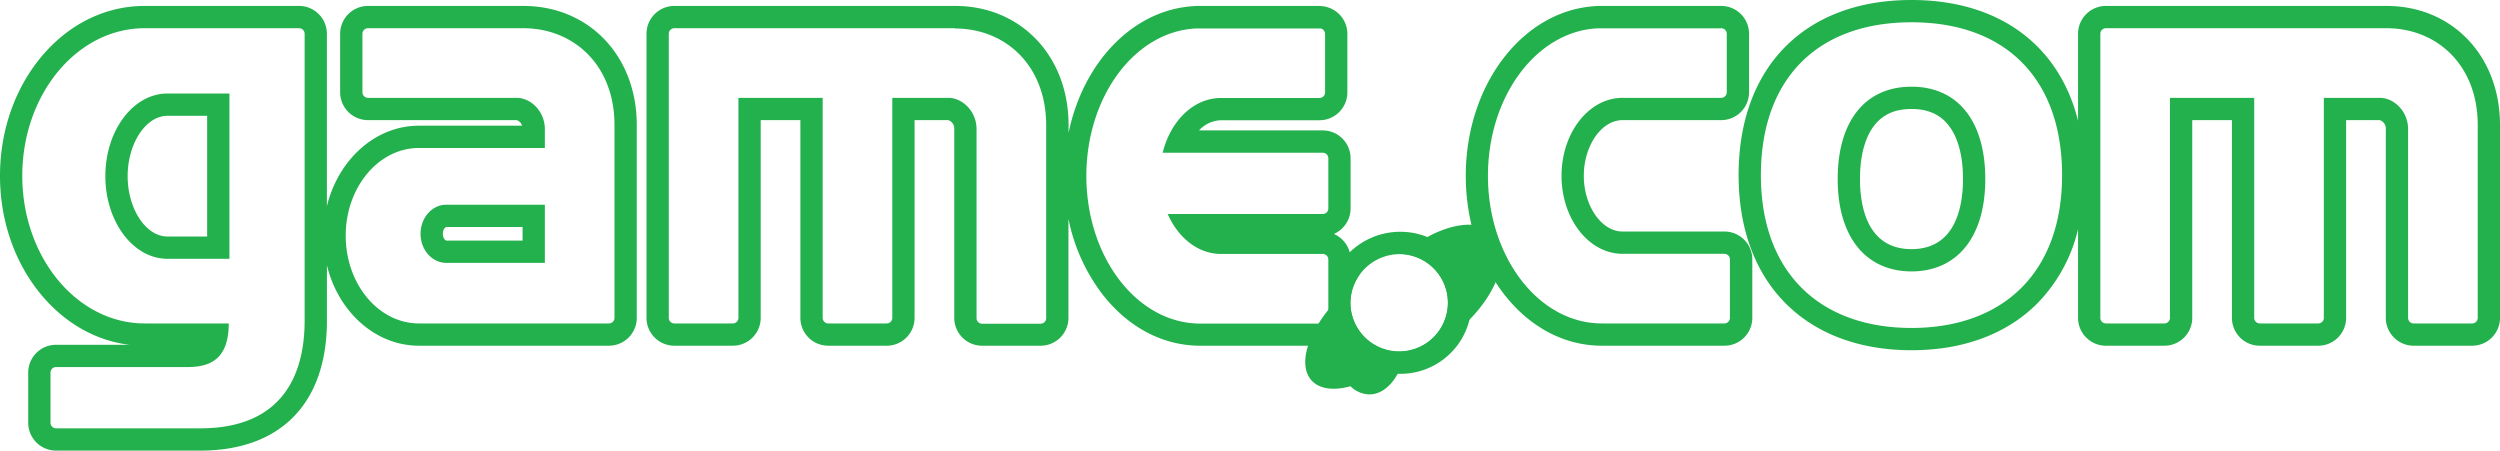 <svg xmlns="http://www.w3.org/2000/svg" viewBox="0 0 897.63 161.79"><defs><style>.cls-1{fill:#22b14c;}</style></defs><title>Asset 1</title><g id="Layer_2" data-name="Layer 2"><g id="Tiger"><path class="cls-1" d="M686.33,8c34.12,0,54.07,20.63,54.07,54.88,0,35.25-21.45,54.87-54.07,54.87s-54.08-19.62-54.08-54.87c0-34.25,20-54.88,54.08-54.88m0,89.45c16,0,26.49-11.86,26.49-33.16,0-20.7-9.77-33.16-26.49-33.16s-26.5,12.46-26.5,33.16c0,21.3,10.51,33.16,26.5,33.16M856.88,10.13c18.12,0,32.75,13.25,32.75,34.75v69.25a2,2,0,0,1-2,2h-21a2,2,0,0,1-2-2V46.38c0-6.5-5.13-11.25-10.13-11.25H834.38v79a2,2,0,0,1-2,2h-21a2,2,0,0,1-2-2v-79H779.13v79a2,2,0,0,1-2,2h-21a2,2,0,0,1-2-2v-102a2,2,0,0,1,2-2H856.88M618,10.13a2,2,0,0,1,2,2v21a2,2,0,0,1-2,2H582.58c-12.1,0-21.91,12.53-21.91,28s9.81,28,21.91,28h36.55a2,2,0,0,1,2,2v21a2,2,0,0,1-2,2h-44c-22.58,0-40.88-23.73-40.88-53,0-28.58,17.44-51.86,39.27-52.95a2.12,2.12,0,0,1,.44,0h44m-144.19,0a2,2,0,0,1,2,2v21a2,2,0,0,1-2,2H438.4c-9.84,0-18.15,8.26-20.93,19.66h57.47a2,2,0,0,1,2,2v18a2,2,0,0,1-2,2H419.27c3.75,8.55,10.91,14.34,19.13,14.34h36.54a2,2,0,0,1,2,2v21a2,2,0,0,1-2,2h-44c-22.58,0-40.88-23.73-40.88-53,0-28.58,17.44-51.86,39.27-52.95a2.12,2.12,0,0,1,.44,0h44m-130.89,0c18.12,0,32.75,13.25,32.75,34.75v69.25a2,2,0,0,1-2,2h-21a2,2,0,0,1-2-2V46.38c0-6.5-5.13-11.25-10.13-11.25H320.38v79a2,2,0,0,1-2,2h-21a2,2,0,0,1-2-2v-79H265.13v79a2,2,0,0,1-2,2h-21a2,2,0,0,1-2-2v-102a2,2,0,0,1,2-2H342.88m-155,0c18.12,0,32.75,13.25,32.75,34.75v69.25a2,2,0,0,1-2,2H150.44c-14.53,0-26.31-14.11-26.31-31.5s11.78-31.5,26.31-31.5h45.19V46.38c0-6.5-5.13-11.25-10.13-11.25H132.13a2,2,0,0,1-2-2v-21a2,2,0,0,1,2-2h55.75M160.25,94.38h35.38V73.5H160.25c-5.11,0-9.25,4.67-9.25,10.44s4.14,10.44,9.25,10.44M107.38,10.13a2,2,0,0,1,2,2v103c0,17.5-6.5,38.66-37.5,38.66H20.13a2,2,0,0,1-2-2v-18a2,2,0,0,1,2-2H67.38c8.25,0,14.75-3,14.75-15.66H51.94C27.67,116.13,8,92.4,8,63.13s19.67-53,43.94-53h55.44M60.1,92.92H82.38V33.58H60.1c-12.3,0-22.27,13.29-22.27,29.67s10,29.67,22.27,29.67m442.75-1.67a17.51,17.51,0,1,1-18,17.5,17.75,17.75,0,0,1,18-17.5M686.33,0C648,0,624.25,24.09,624.25,62.88c0,19.23,5.94,35.26,17.19,46.35,10.95,10.81,26.48,16.52,44.89,16.52s33.93-5.71,44.88-16.52A56.53,56.53,0,0,0,746.13,82.3v31.83a10,10,0,0,0,10,10h21a10,10,0,0,0,10-10v-71h14.25v71a10,10,0,0,0,10,10h21a10,10,0,0,0,10-10v-71H854.5a3.2,3.2,0,0,1,2.13,3.25v67.75a10,10,0,0,0,10,10h21a10,10,0,0,0,10-10V44.88c0-24.78-17.14-42.75-40.75-42.75H756.13a10,10,0,0,0-10,10V43.35C739.33,16.17,717.7,0,686.33,0Zm0,89.45c-16.1,0-18.5-15.77-18.5-25.16,0-8.36,1.81-15.06,5.24-19.37,3.1-3.9,7.44-5.79,13.26-5.79s10.15,1.89,13.25,5.79c3.43,4.31,5.24,11,5.24,19.37,0,9.39-2.4,25.16-18.49,25.16ZM618,2.13H574a11.69,11.69,0,0,0-1.32.08c-26,1.62-46.39,28.26-46.39,60.92,0,15.91,4.84,30.95,13.64,42.36,9.27,12,21.78,18.64,35.24,18.64h44a10,10,0,0,0,10-10v-21a10,10,0,0,0-10-10H582.58c-7.54,0-13.91-9.16-13.91-20s6.37-20,13.91-20H618a10,10,0,0,0,10-10v-21a10,10,0,0,0-10-10Zm-144.19,0h-44a11.69,11.69,0,0,0-1.32.08c-21.8,1.36-39.59,20.23-44.82,45.49V44.88c0-24.78-17.14-42.75-40.75-42.75H242.13a10,10,0,0,0-10,10v102a10,10,0,0,0,10,10h21a10,10,0,0,0,10-10v-71h14.25v71a10,10,0,0,0,10,10h21a10,10,0,0,0,10-10v-71H340.5a3.2,3.2,0,0,1,2.13,3.25v67.75a10,10,0,0,0,10,10h21a10,10,0,0,0,10-10V78.56a66,66,0,0,0,12.07,26.93c9.27,12,21.78,18.64,35.24,18.64h44a9.92,9.92,0,0,0,5.86-1.91,26.1,26.1,0,0,0,22.05,12,25.5,25.5,0,1,0,0-51,26.11,26.11,0,0,0-18.23,7.36A10,10,0,0,0,478.93,84a10,10,0,0,0,6-9.17v-18a10,10,0,0,0-10-10H430.5a11.22,11.22,0,0,1,7.9-3.66h35.37a10,10,0,0,0,10-10v-21a10,10,0,0,0-10-10Zm-285.89,0H132.13a10,10,0,0,0-10,10v21a10,10,0,0,0,10,10H185.5a2.88,2.88,0,0,1,1.93,2h-37c-15.74,0-29,12.26-33.06,28.91V12.13a10,10,0,0,0-10-10H51.94c-14.16,0-27.38,6.54-37.23,18.41C5.22,32,0,47.11,0,63.13s5.22,31.13,14.71,42.58c8.56,10.32,19.66,16.61,31.72,18.08H20.13a10,10,0,0,0-10,10v18a10,10,0,0,0,10,10H71.88c28.91,0,45.5-17,45.5-46.66V95.21c4,16.65,17.32,28.92,33.06,28.92h68.19a10,10,0,0,0,10-10V44.88c0-24.78-17.14-42.75-40.75-42.75ZM60.1,84.92c-7.73,0-14.27-9.93-14.27-21.67S52.37,41.58,60.1,41.58H74.38V84.92Zm100.15,1.46c-.32,0-1.25-.84-1.25-2.44s.93-2.44,1.25-2.44h27.38v4.88H160.25Z"/><path class="cls-1" d="M536.59,84.21c-6-6.71-20.57-3.55-32.84,7a17.5,17.5,0,1,1-18.87,17.45,17.08,17.08,0,0,1,3.48-10.32c-3.26,1.33-6.06,4.57-7.9,8.94-10.52,10.84-14.82,23.45-9.56,29.29,2.86,3.18,8,3.76,14,2.12a9.92,9.92,0,0,0,6.78,2.92c5.66,0,10.51-5.59,12.56-13.55,6.52-1.07,14.15-4.9,21-11C537.72,105.79,542.8,91.11,536.59,84.21Z"/></g></g></svg>
